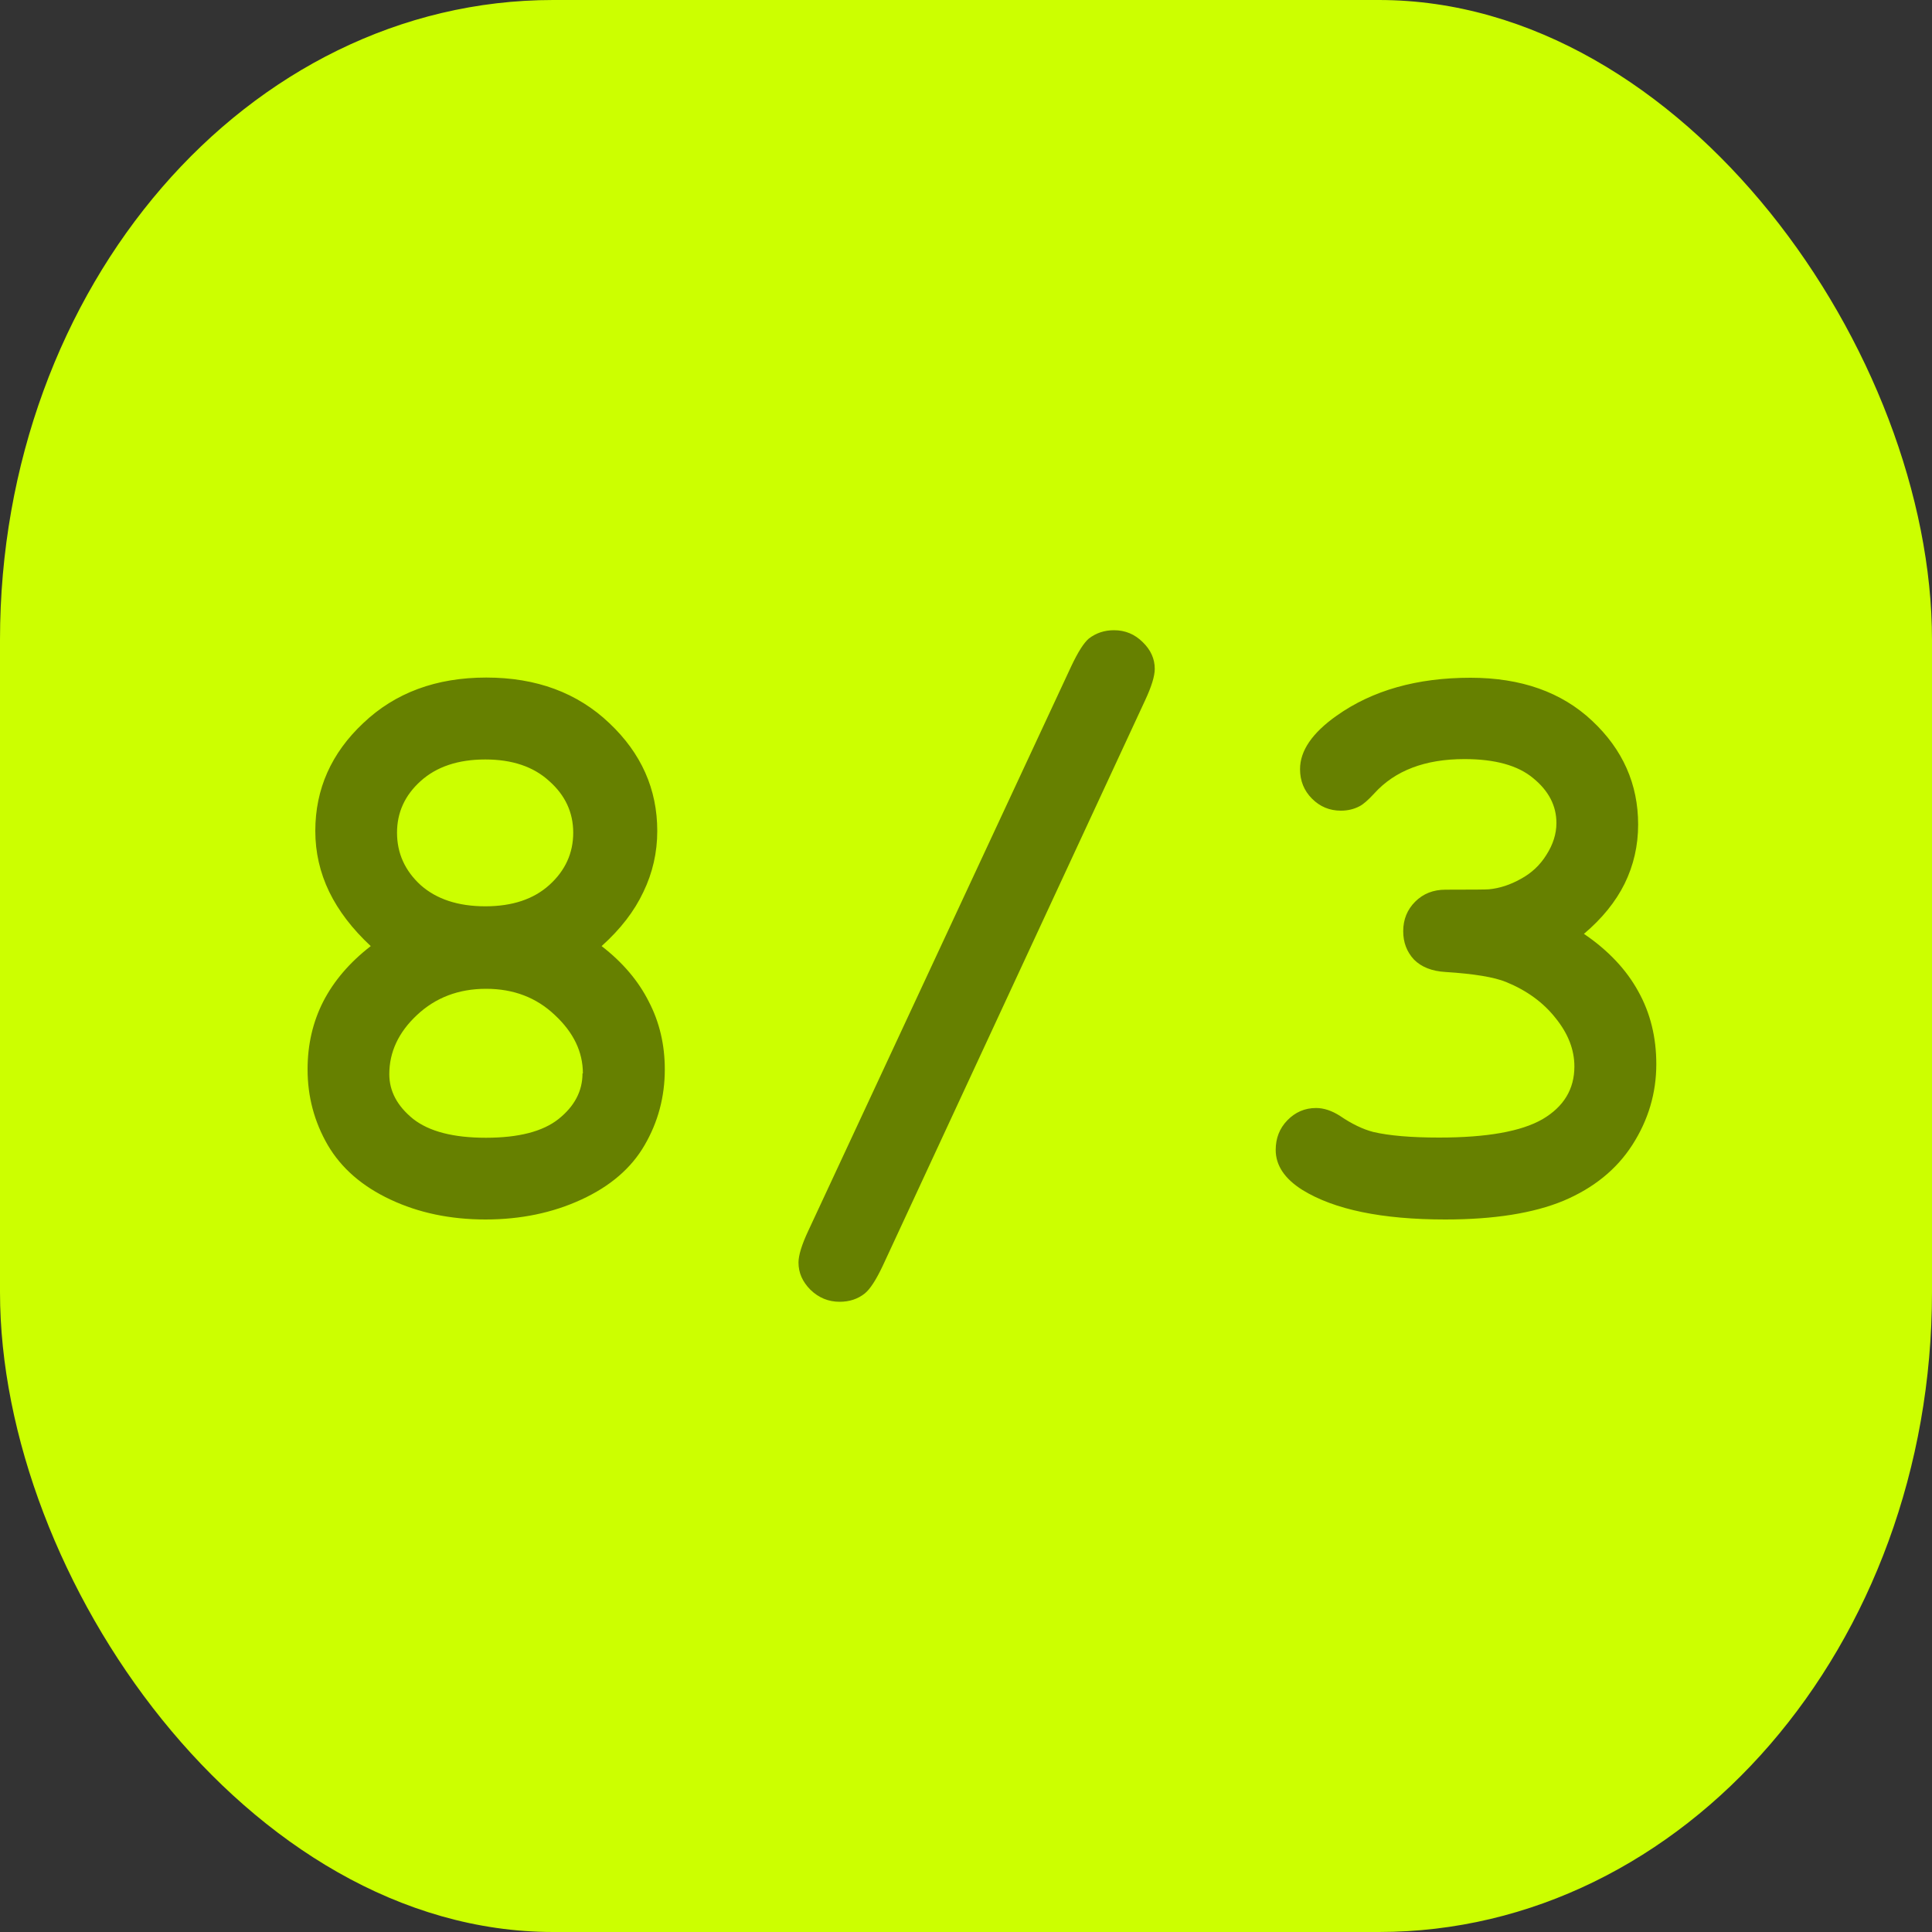 <?xml version="1.0" encoding="UTF-8" standalone="no"?>
<!-- Created with Inkscape (http://www.inkscape.org/) -->

<svg
   width="10mm"
   height="10mm"
   viewBox="0 0 10 10"
   version="1.1"
   id="svg1"
   inkscape:version="1.4 (86a8ad7, 2024-10-11)"
   sodipodi:docname="8-3On.svg"
   xmlns:inkscape="http://www.inkscape.org/namespaces/inkscape"
   xmlns:sodipodi="http://sodipodi.sourceforge.net/DTD/sodipodi-0.dtd"
   xmlns="http://www.w3.org/2000/svg"
   xmlns:svg="http://www.w3.org/2000/svg">
  <rect x="0" y="0" width="10" height="10" fill="#333333" stroke="none"/>
  <sodipodi:namedview
     id="namedview1"
     pagecolor="#ffffff"
     bordercolor="#000000"
     borderopacity="0.25"
     inkscape:showpageshadow="2"
     inkscape:pageopacity="0.0"
     inkscape:pagecheckerboard="0"
     inkscape:deskcolor="#d1d1d1"
     inkscape:document-units="mm"
     inkscape:zoom="10.009302"
     inkscape:cx="15.085967"
     inkscape:cy="32.819471"
     inkscape:window-width="1920"
     inkscape:window-height="1009"
     inkscape:window-x="-8"
     inkscape:window-y="-8"
     inkscape:window-maximized="1"
     inkscape:current-layer="layer1" />
  <defs
     id="defs1">
    <rect
       x="7.071"
       y="12.021"
       width="45.608"
       height="36.062"
       id="rect5" />
    <rect
       x="5.303"
       y="7.778"
       width="27.577"
       height="21.567"
       id="rect4" />
    <rect
       x="6.393"
       y="7.869"
       width="24.589"
       height="22.13"
       id="rect3" />
    <rect
       x="7.377"
       y="9.344"
       width="23.114"
       height="22.13"
       id="rect2" />
  </defs>
  <g
     inkscape:label="Layer 1"
     inkscape:groupmode="layer"
     id="layer1">
    <rect
       style="fill:#ccff00;stroke-width:0.465"
       id="rect1"
       width="10"
       height="10"
       x="0"
       y="0"
       ry="3.312"
       rx="2.863" />
    <path
       d="m 3.114,4.897 q 0.163,0.126 0.244,0.287 0.083,0.159 0.083,0.351 0,0.213 -0.105,0.393 -0.103,0.178 -0.327,0.281 -0.223,0.103 -0.496,0.103 -0.273,0 -0.492,-0.103 Q 1.801,6.106 1.696,5.926 1.592,5.746 1.592,5.535 q 0,-0.192 0.081,-0.351 Q 1.756,5.023 1.919,4.897 1.776,4.764 1.704,4.616 1.632,4.467 1.632,4.301 q 0,-0.325 0.248,-0.558 0.248,-0.236 0.637,-0.236 0.389,0 0.637,0.236 0.248,0.234 0.248,0.558 0,0.167 -0.072,0.316 -0.07,0.149 -0.215,0.279 z M 2.967,4.31 q 0,-0.157 -0.124,-0.267 -0.122,-0.112 -0.331,-0.112 -0.211,0 -0.335,0.112 -0.122,0.11 -0.122,0.267 0,0.159 0.122,0.271 0.124,0.11 0.335,0.11 0.209,0 0.331,-0.11 Q 2.967,4.469 2.967,4.31 Z m 0.05,1.246 q 0,-0.167 -0.145,-0.302 -0.143,-0.136 -0.356,-0.136 -0.213,0 -0.358,0.136 -0.143,0.134 -0.143,0.306 0,0.132 0.124,0.232 0.124,0.097 0.376,0.097 0.254,0 0.376,-0.097 0.124,-0.099 0.124,-0.236 z M 5.927,3.625 4.569,6.552 q -0.052,0.11 -0.093,0.143 -0.054,0.043 -0.13,0.043 -0.087,0 -0.151,-0.062 -0.062,-0.062 -0.062,-0.141 0,-0.056 0.05,-0.163 L 5.545,3.448 q 0.052,-0.11 0.091,-0.143 0.056,-0.043 0.13,-0.043 0.087,0 0.149,0.062 0.062,0.06 0.062,0.138 0,0.056 -0.05,0.163 z m 2.272,1.209 q 0.188,0.128 0.281,0.298 0.093,0.167 0.093,0.376 0,0.225 -0.124,0.418 -0.122,0.19 -0.356,0.289 -0.234,0.097 -0.612,0.097 -0.492,0 -0.74,-0.153 -0.138,-0.087 -0.138,-0.207 0,-0.091 0.06,-0.153 0.062,-0.064 0.149,-0.064 0.06,0 0.124,0.041 0.091,0.062 0.172,0.083 0.124,0.029 0.341,0.029 0.37,0 0.535,-0.095 0.165,-0.097 0.165,-0.273 0,-0.13 -0.097,-0.25 Q 7.957,5.149 7.796,5.083 7.703,5.045 7.482,5.031 q -0.105,-0.006 -0.163,-0.064 -0.056,-0.06 -0.056,-0.147 0,-0.091 0.062,-0.153 0.062,-0.062 0.157,-0.062 0.211,0 0.225,-0.002 0.083,-0.008 0.165,-0.054 0.083,-0.045 0.132,-0.124 0.052,-0.081 0.052,-0.165 0,-0.134 -0.12,-0.232 -0.118,-0.099 -0.356,-0.099 -0.306,0 -0.467,0.178 -0.048,0.052 -0.076,0.066 -0.043,0.023 -0.097,0.023 -0.087,0 -0.149,-0.062 -0.062,-0.062 -0.062,-0.153 0,-0.143 0.19,-0.277 0.277,-0.196 0.692,-0.196 0.393,0 0.63,0.223 0.238,0.223 0.238,0.537 0,0.163 -0.07,0.306 -0.07,0.141 -0.211,0.26 z"
       id="text7"
       style="font-weight:bold;font-size:4.233px;font-family:'Courier New';-inkscape-font-specification:'Courier New Bold';fill:#668000;stroke-width:0.465"
       aria-label="8/3" />
  </g>
</svg>

